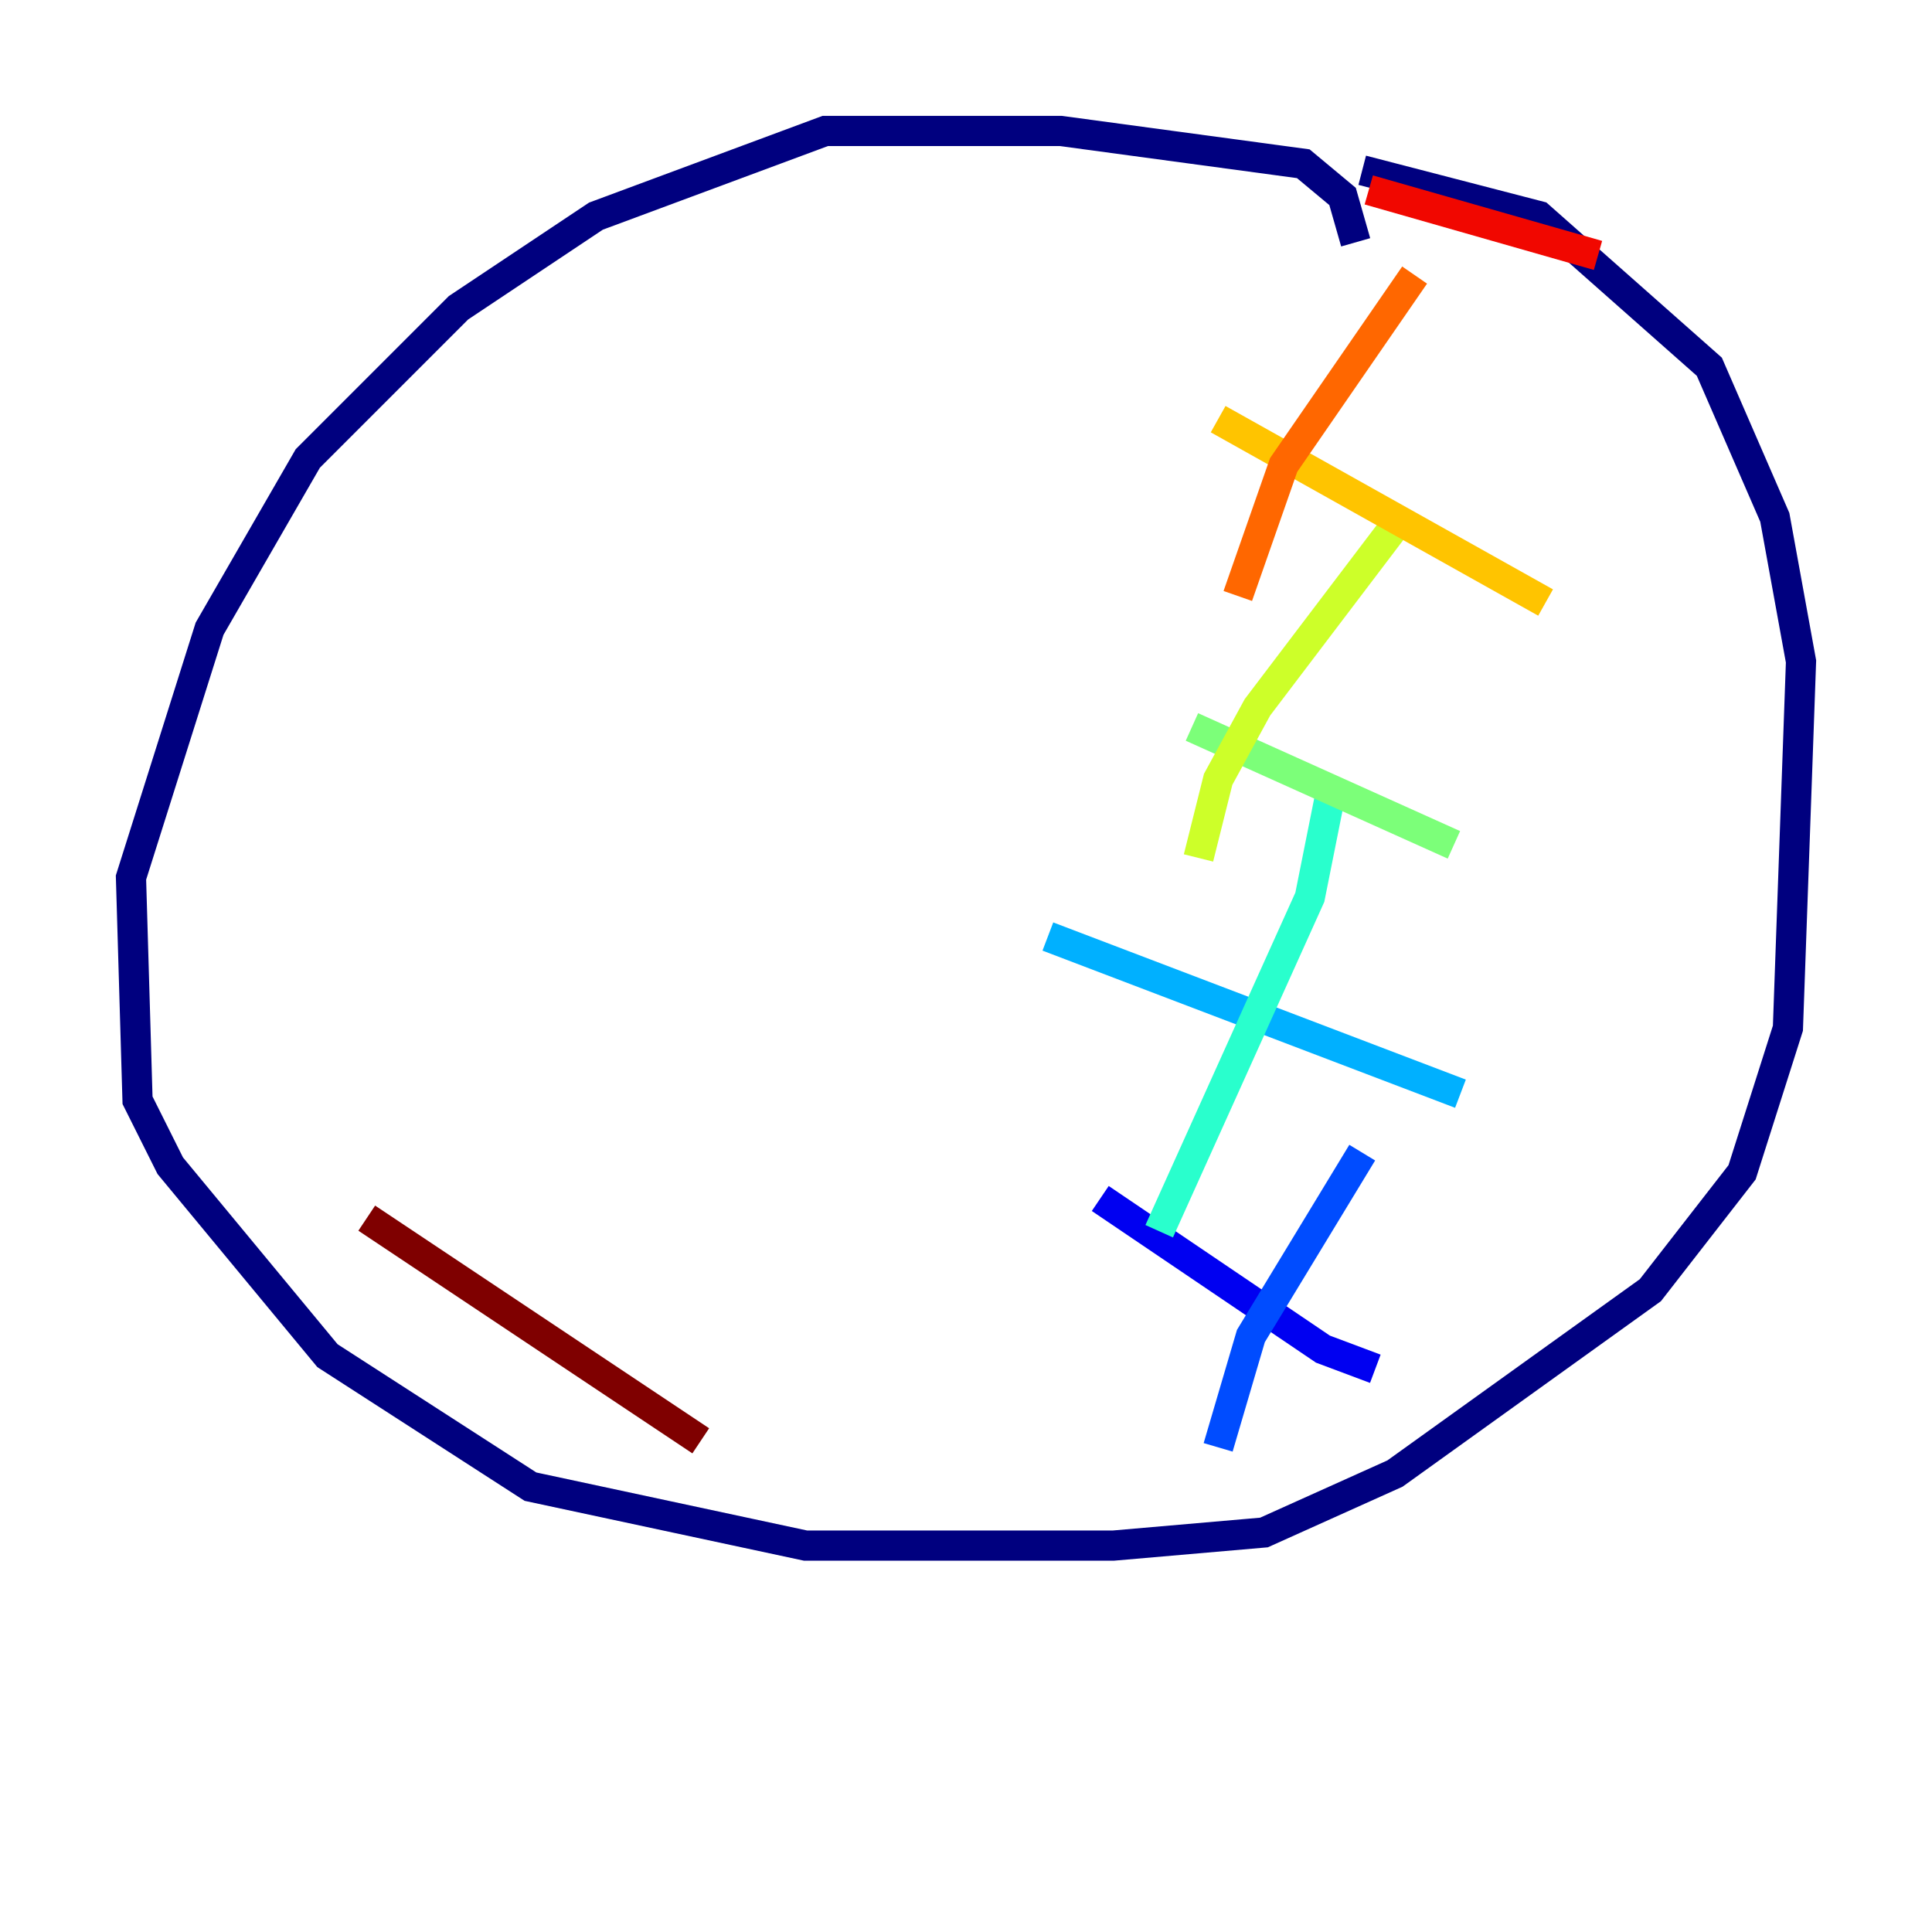 <?xml version="1.0" encoding="utf-8" ?>
<svg baseProfile="tiny" height="128" version="1.2" viewBox="0,0,128,128" width="128" xmlns="http://www.w3.org/2000/svg" xmlns:ev="http://www.w3.org/2001/xml-events" xmlns:xlink="http://www.w3.org/1999/xlink"><defs /><polyline fill="none" points="89.817,16.054 88.949,13.017 86.346,10.848 70.291,8.678 54.671,8.678 39.485,14.319 30.373,20.393 20.393,30.373 13.885,41.654 8.678,58.142 9.112,72.895 11.281,77.234 21.695,89.817 35.146,98.495 53.37,102.4 73.763,102.4 83.742,101.532 92.42,97.627 109.342,85.478 115.417,77.668 118.454,68.122 119.322,43.824 117.586,34.278 113.248,24.298 101.966,14.319 90.251,11.281" stroke="#00007f" stroke-width="2" /><polyline fill="none" points="72.895,79.403 87.647,89.383 91.119,90.685" stroke="#0000f1" stroke-width="2" /><polyline fill="none" points="90.251,76.366 82.875,88.515 80.705,95.891" stroke="#004cff" stroke-width="2" /><polyline fill="none" points="69.424,62.047 96.759,72.461" stroke="#00b0ff" stroke-width="2" /><polyline fill="none" points="88.081,52.936 86.78,59.444 76.8,81.573" stroke="#29ffcd" stroke-width="2" /><polyline fill="none" points="78.969,48.163 96.325,55.973" stroke="#7cff79" stroke-width="2" /><polyline fill="none" points="92.854,34.278 83.308,46.861 80.705,51.634 79.403,56.841" stroke="#cdff29" stroke-width="2" /><polyline fill="none" points="80.705,27.77 102.4,39.919" stroke="#ffc400" stroke-width="2" /><polyline fill="none" points="93.722,18.224 85.044,30.807 82.007,39.485" stroke="#ff6700" stroke-width="2" /><polyline fill="none" points="90.685,12.583 105.871,16.922" stroke="#f10700" stroke-width="2" /><polyline fill="none" points="24.298,80.705 46.427,95.458" stroke="#7f0000" stroke-width="2" /></svg>